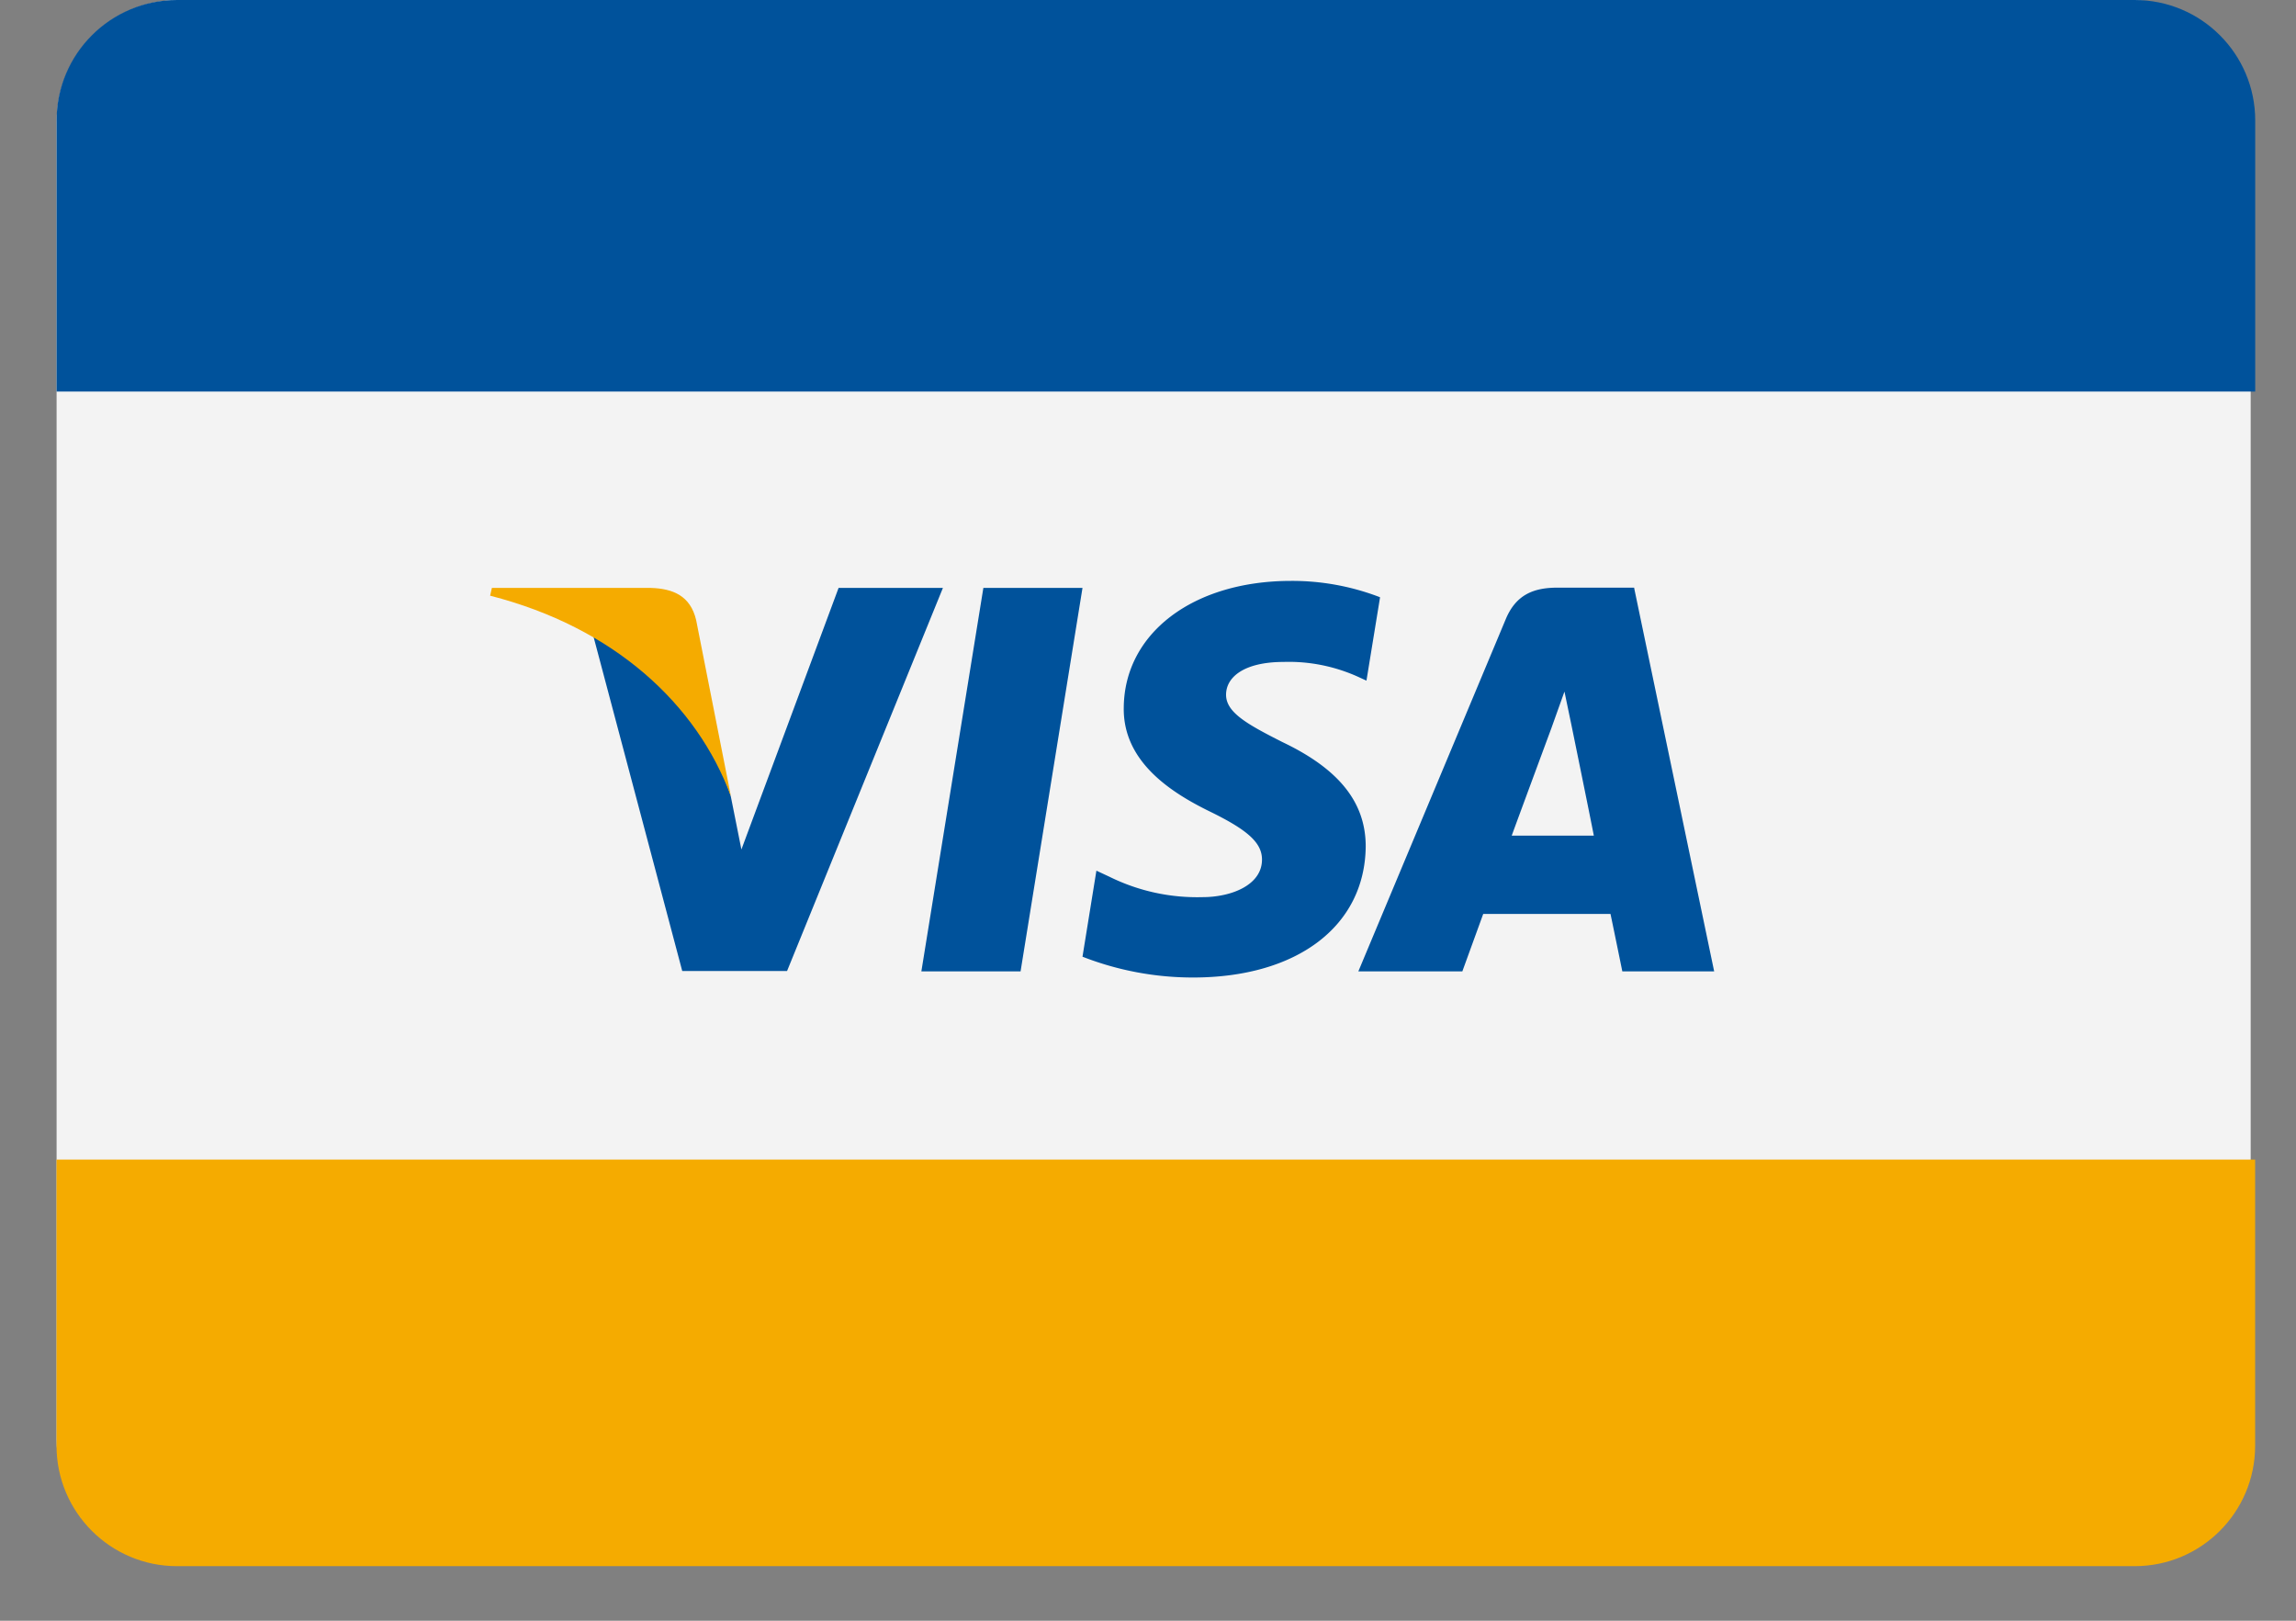 <svg width="34" height="24" fill="none" xmlns="http://www.w3.org/2000/svg"><rect width="100%" height="100%" fill="#808080" stroke="none"/><path d="M31.523 0H2.644C1.647 0 .838.809.838 1.806v19.508c0 .998.809 1.807 1.806 1.807h28.879c.997 0 1.806-.809 1.806-1.807V1.806C33.33.81 32.52 0 31.523 0Z" fill="#F3F3F3"/><path fill-rule="evenodd" clip-rule="evenodd" d="m13.644 14.384.918-5.678h1.468l-.917 5.678h-1.469ZM20.436 8.844a3.616 3.616 0 0 0-1.317-.242c-1.452 0-2.471.775-2.478 1.88-.011.815.731 1.27 1.287 1.541.555.272.76.46.76.706 0 .38-.458.556-.88.556-.478.013-.95-.09-1.379-.302l-.193-.09-.206 1.274a4.49 4.49 0 0 0 1.637.308c1.542 0 2.545-.761 2.557-1.94 0-.647-.387-1.143-1.233-1.546-.513-.26-.835-.436-.835-.701 0-.266.274-.486.853-.486.377-.012.751.063 1.095.217l.131.06.2-1.226v-.009ZM22.386 12.374c.122-.334.587-1.59.587-1.59l.194-.543.102.489s.278 1.358.333 1.644h-1.216ZM24.2 8.702h-1.137c-.35 0-.615.102-.767.471l-2.181 5.211h1.54l.309-.85h1.885c.042.198.175.85.175.85h1.36L24.2 8.711v-.009ZM12.418 8.706l-1.439 3.873-.157-.786c-.267-.906-1.1-1.89-2.037-2.38l1.318 4.966h1.552l2.308-5.673h-1.545Z" fill="#00529B"/><path fill-rule="evenodd" clip-rule="evenodd" d="M9.644 8.706h-2.36l-.026.115c1.836.47 3.064 1.607 3.566 2.972l-.515-2.61c-.085-.362-.344-.466-.668-.477h.003Z" fill="#F5AB00"/><path d="M33.395 17.171H.837v4.237c0 .985.8 1.784 1.784 1.784h28.99c.986 0 1.784-.799 1.784-1.784v-4.237Z" fill="#F5AB00"/><path d="M31.612 0H2.622C1.637 0 .838.799.838 1.784v4.014h32.558V1.784C33.396.799 32.597 0 31.612 0Z" fill="#00529B"/></svg>